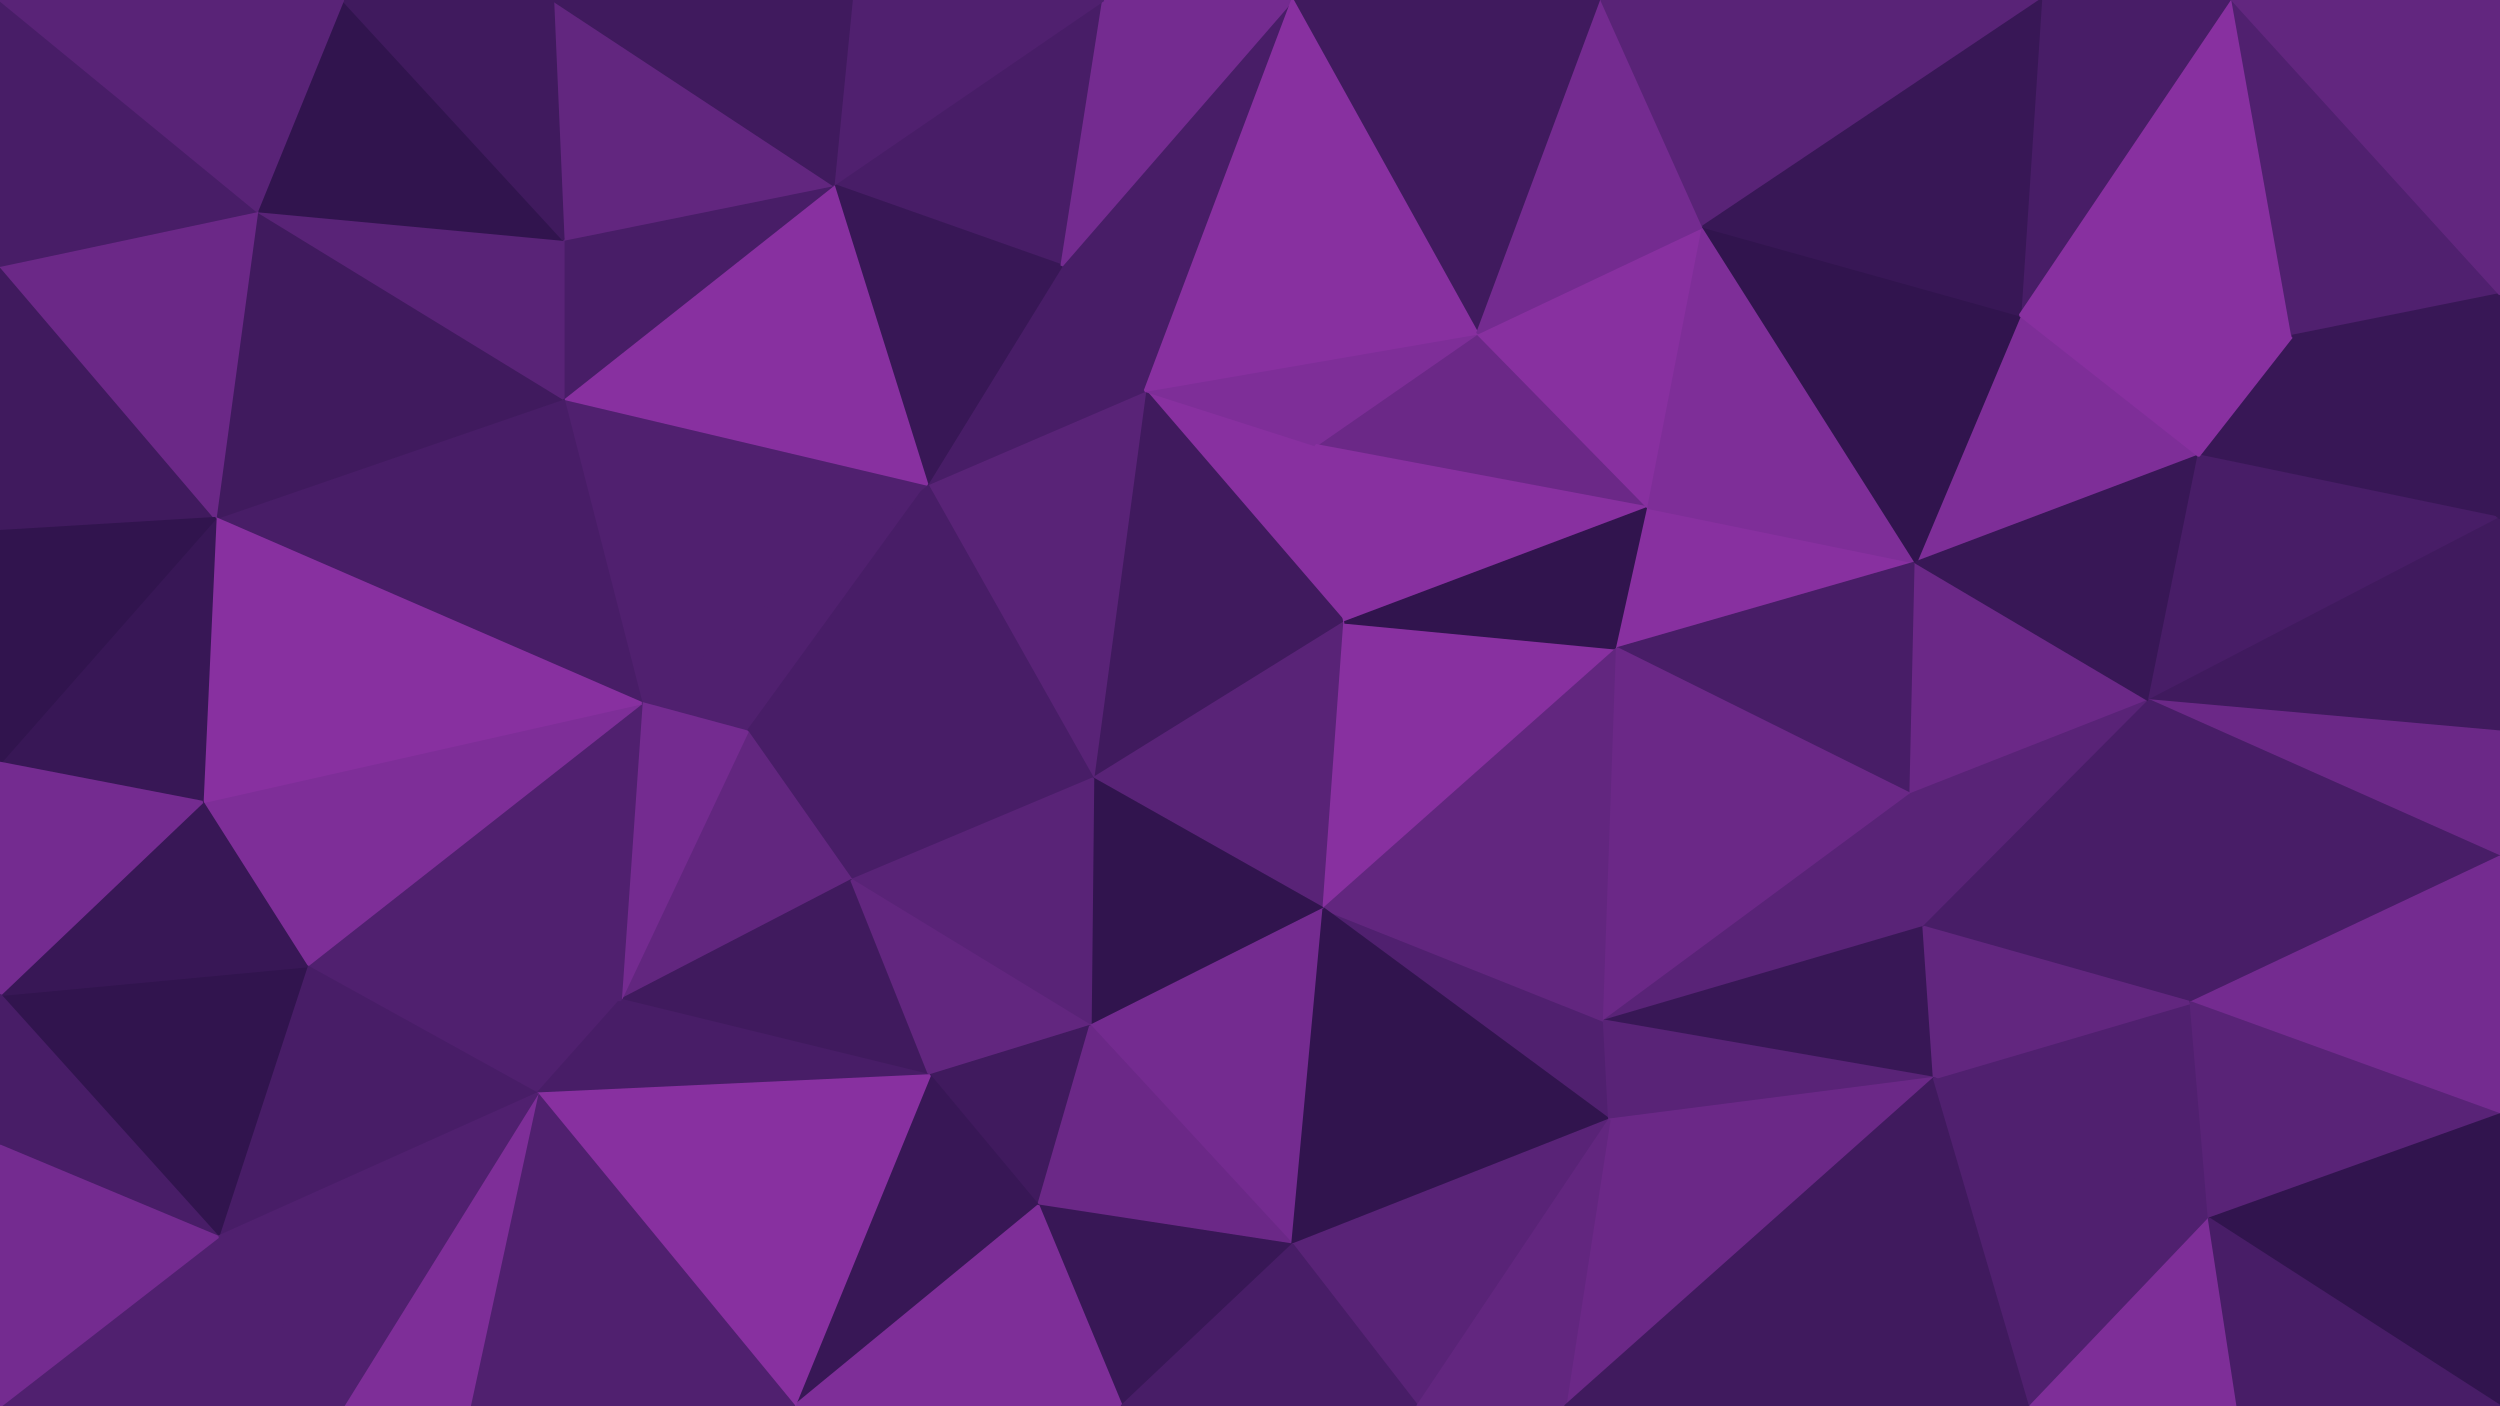 <svg id="visual" viewBox="0 0 960 540" width="960" height="540" xmlns="http://www.w3.org/2000/svg" xmlns:xlink="http://www.w3.org/1999/xlink" version="1.1"><g stroke-width="1" stroke-linejoin="bevel"><path d="M516.3 239L505.3 171L439.7 150Z" fill="#8830a0" stroke="#8830a0"></path><path d="M439.7 150L419.7 299L516.3 239Z" fill="#401a5e" stroke="#401a5e"></path><path d="M439.7 150L356 186L419.7 299Z" fill="#592377" stroke="#592377"></path><path d="M496.3 0L407.7 102L439.7 150Z" fill="#481d67" stroke="#481d67"></path><path d="M439.7 150L407.7 102L356 186Z" fill="#481d67" stroke="#481d67"></path><path d="M633 195L567.3 128L505.3 171Z" fill="#6b2887" stroke="#6b2887"></path><path d="M505.3 171L567.3 128L439.7 150Z" fill="#7e2e98" stroke="#7e2e98"></path><path d="M419.7 299L508.3 349L516.3 239Z" fill="#592377" stroke="#592377"></path><path d="M516.3 239L633 195L505.3 171Z" fill="#8830a0" stroke="#8830a0"></path><path d="M508.3 349L621 249L516.3 239Z" fill="#8830a0" stroke="#8830a0"></path><path d="M287 281L327 338L419.7 299Z" fill="#481d67" stroke="#481d67"></path><path d="M419.7 299L418.7 394L508.3 349Z" fill="#31144e" stroke="#31144e"></path><path d="M621 249L633 195L516.3 239Z" fill="#31144e" stroke="#31144e"></path><path d="M246.3 270L287 281L356 186Z" fill="#50206f" stroke="#50206f"></path><path d="M356 186L287 281L419.7 299Z" fill="#481d67" stroke="#481d67"></path><path d="M327 338L418.7 394L419.7 299Z" fill="#592377" stroke="#592377"></path><path d="M423.7 0L320 71L407.7 102Z" fill="#481d67" stroke="#481d67"></path><path d="M407.7 102L320 71L356 186Z" fill="#381756" stroke="#381756"></path><path d="M496.3 0L423.7 0L407.7 102Z" fill="#742b90" stroke="#742b90"></path><path d="M216.3 153L246.3 270L356 186Z" fill="#50206f" stroke="#50206f"></path><path d="M287 281L238.3 384L327 338Z" fill="#62267f" stroke="#62267f"></path><path d="M615 0L496.3 0L567.3 128Z" fill="#401a5e" stroke="#401a5e"></path><path d="M567.3 128L496.3 0L439.7 150Z" fill="#8830a0" stroke="#8830a0"></path><path d="M238.3 384L357 413L327 338Z" fill="#401a5e" stroke="#401a5e"></path><path d="M327 338L357 413L418.7 394Z" fill="#62267f" stroke="#62267f"></path><path d="M633 195L654 87L567.3 128Z" fill="#8830a0" stroke="#8830a0"></path><path d="M618 430L616 392L508.3 349Z" fill="#50206f" stroke="#50206f"></path><path d="M508.3 349L616 392L621 249Z" fill="#62267f" stroke="#62267f"></path><path d="M621 249L735.7 216L633 195Z" fill="#8830a0" stroke="#8830a0"></path><path d="M633 195L735.7 216L654 87Z" fill="#7e2e98" stroke="#7e2e98"></path><path d="M496.3 478L508.3 349L418.7 394Z" fill="#742b90" stroke="#742b90"></path><path d="M320 71L216.3 153L356 186Z" fill="#8830a0" stroke="#8830a0"></path><path d="M423.7 0L327 0L320 71Z" fill="#50206f" stroke="#50206f"></path><path d="M320 71L216.3 92L216.3 153Z" fill="#481d67" stroke="#481d67"></path><path d="M357 413L398.7 463L418.7 394Z" fill="#401a5e" stroke="#401a5e"></path><path d="M654 87L615 0L567.3 128Z" fill="#742b90" stroke="#742b90"></path><path d="M398.7 463L496.3 478L418.7 394Z" fill="#6b2887" stroke="#6b2887"></path><path d="M212.3 0L216.3 92L320 71Z" fill="#62267f" stroke="#62267f"></path><path d="M496.3 478L618 430L508.3 349Z" fill="#31144e" stroke="#31144e"></path><path d="M733.7 305L735.7 216L621 249Z" fill="#481d67" stroke="#481d67"></path><path d="M206.3 420L238.3 384L117.7 371Z" fill="#50206f" stroke="#50206f"></path><path d="M246.3 270L238.3 384L287 281Z" fill="#742b90" stroke="#742b90"></path><path d="M357 413L305 540L398.7 463Z" fill="#381756" stroke="#381756"></path><path d="M733.7 305L621 249L616 392Z" fill="#6b2887" stroke="#6b2887"></path><path d="M654 87L783.7 0L615 0Z" fill="#592377" stroke="#592377"></path><path d="M738.7 356L733.7 305L616 392Z" fill="#592377" stroke="#592377"></path><path d="M742.7 414L738.7 356L616 392Z" fill="#381756" stroke="#381756"></path><path d="M844.3 175L775.7 121L735.7 216Z" fill="#7e2e98" stroke="#7e2e98"></path><path d="M238.3 384L206.3 420L357 413Z" fill="#481d67" stroke="#481d67"></path><path d="M117.7 371L238.3 384L246.3 270Z" fill="#50206f" stroke="#50206f"></path><path d="M117.7 371L246.3 270L77.7 308Z" fill="#7e2e98" stroke="#7e2e98"></path><path d="M327 0L212.3 0L320 71Z" fill="#401a5e" stroke="#401a5e"></path><path d="M82.7 199L246.3 270L216.3 153Z" fill="#481d67" stroke="#481d67"></path><path d="M398.7 463L430.7 540L496.3 478Z" fill="#381756" stroke="#381756"></path><path d="M496.3 478L544.3 540L618 430Z" fill="#592377" stroke="#592377"></path><path d="M305 540L430.7 540L398.7 463Z" fill="#7e2e98" stroke="#7e2e98"></path><path d="M825.3 269L735.7 216L733.7 305Z" fill="#6b2887" stroke="#6b2887"></path><path d="M735.7 216L775.7 121L654 87Z" fill="#31144e" stroke="#31144e"></path><path d="M430.7 540L544.3 540L496.3 478Z" fill="#481d67" stroke="#481d67"></path><path d="M618 430L742.7 414L616 392Z" fill="#592377" stroke="#592377"></path><path d="M601 540L742.7 414L618 430Z" fill="#6b2887" stroke="#6b2887"></path><path d="M738.7 356L825.3 269L733.7 305Z" fill="#592377" stroke="#592377"></path><path d="M544.3 540L601 540L618 430Z" fill="#62267f" stroke="#62267f"></path><path d="M206.3 420L305 540L357 413Z" fill="#8830a0" stroke="#8830a0"></path><path d="M82.7 199L216.3 153L98.7 81Z" fill="#401a5e" stroke="#401a5e"></path><path d="M206.3 420L180.3 540L305 540Z" fill="#50206f" stroke="#50206f"></path><path d="M98.7 81L216.3 153L216.3 92Z" fill="#592377" stroke="#592377"></path><path d="M841.3 385L825.3 269L738.7 356Z" fill="#481d67" stroke="#481d67"></path><path d="M131.7 0L98.7 81L216.3 92Z" fill="#31144e" stroke="#31144e"></path><path d="M212.3 0L131.7 0L216.3 92Z" fill="#401a5e" stroke="#401a5e"></path><path d="M82.7 199L77.7 308L246.3 270Z" fill="#8830a0" stroke="#8830a0"></path><path d="M825.3 269L844.3 175L735.7 216Z" fill="#381756" stroke="#381756"></path><path d="M857.3 0L783.7 0L775.7 121Z" fill="#481d67" stroke="#481d67"></path><path d="M775.7 121L783.7 0L654 87Z" fill="#381756" stroke="#381756"></path><path d="M848.3 468L841.3 385L742.7 414Z" fill="#50206f" stroke="#50206f"></path><path d="M742.7 414L841.3 385L738.7 356Z" fill="#62267f" stroke="#62267f"></path><path d="M960 199L880.3 129L844.3 175Z" fill="#381756" stroke="#381756"></path><path d="M83.7 475L206.3 420L117.7 371Z" fill="#481d67" stroke="#481d67"></path><path d="M131.7 540L180.3 540L206.3 420Z" fill="#7e2e98" stroke="#7e2e98"></path><path d="M960 199L844.3 175L825.3 269Z" fill="#481d67" stroke="#481d67"></path><path d="M844.3 175L880.3 129L775.7 121Z" fill="#8830a0" stroke="#8830a0"></path><path d="M0 382L83.7 475L117.7 371Z" fill="#31144e" stroke="#31144e"></path><path d="M880.3 129L857.3 0L775.7 121Z" fill="#8830a0" stroke="#8830a0"></path><path d="M0 102L0 204L82.7 199Z" fill="#401a5e" stroke="#401a5e"></path><path d="M82.7 199L0 293L77.7 308Z" fill="#381756" stroke="#381756"></path><path d="M77.7 308L0 382L117.7 371Z" fill="#381756" stroke="#381756"></path><path d="M0 102L82.7 199L98.7 81Z" fill="#6b2887" stroke="#6b2887"></path><path d="M83.7 475L131.7 540L206.3 420Z" fill="#50206f" stroke="#50206f"></path><path d="M601 540L779.7 540L742.7 414Z" fill="#401a5e" stroke="#401a5e"></path><path d="M0 204L0 293L82.7 199Z" fill="#31144e" stroke="#31144e"></path><path d="M779.7 540L848.3 468L742.7 414Z" fill="#50206f" stroke="#50206f"></path><path d="M960 281L960 199L825.3 269Z" fill="#401a5e" stroke="#401a5e"></path><path d="M0 0L0 102L98.7 81Z" fill="#481d67" stroke="#481d67"></path><path d="M0 293L0 382L77.7 308Z" fill="#742b90" stroke="#742b90"></path><path d="M83.7 475L0 540L131.7 540Z" fill="#50206f" stroke="#50206f"></path><path d="M131.7 0L0 0L98.7 81Z" fill="#592377" stroke="#592377"></path><path d="M960 281L825.3 269L960 329Z" fill="#6b2887" stroke="#6b2887"></path><path d="M880.3 129L960 113L857.3 0Z" fill="#50206f" stroke="#50206f"></path><path d="M0 382L0 440L83.7 475Z" fill="#481d67" stroke="#481d67"></path><path d="M960 329L825.3 269L841.3 385Z" fill="#481d67" stroke="#481d67"></path><path d="M960 199L960 113L880.3 129Z" fill="#381756" stroke="#381756"></path><path d="M960 428L960 329L841.3 385Z" fill="#742b90" stroke="#742b90"></path><path d="M779.7 540L859.3 540L848.3 468Z" fill="#7e2e98" stroke="#7e2e98"></path><path d="M848.3 468L960 428L841.3 385Z" fill="#592377" stroke="#592377"></path><path d="M960 113L960 0L857.3 0Z" fill="#62267f" stroke="#62267f"></path><path d="M960 540L960 428L848.3 468Z" fill="#31144e" stroke="#31144e"></path><path d="M0 440L0 540L83.7 475Z" fill="#742b90" stroke="#742b90"></path><path d="M859.3 540L960 540L848.3 468Z" fill="#481d67" stroke="#481d67"></path></g></svg>
